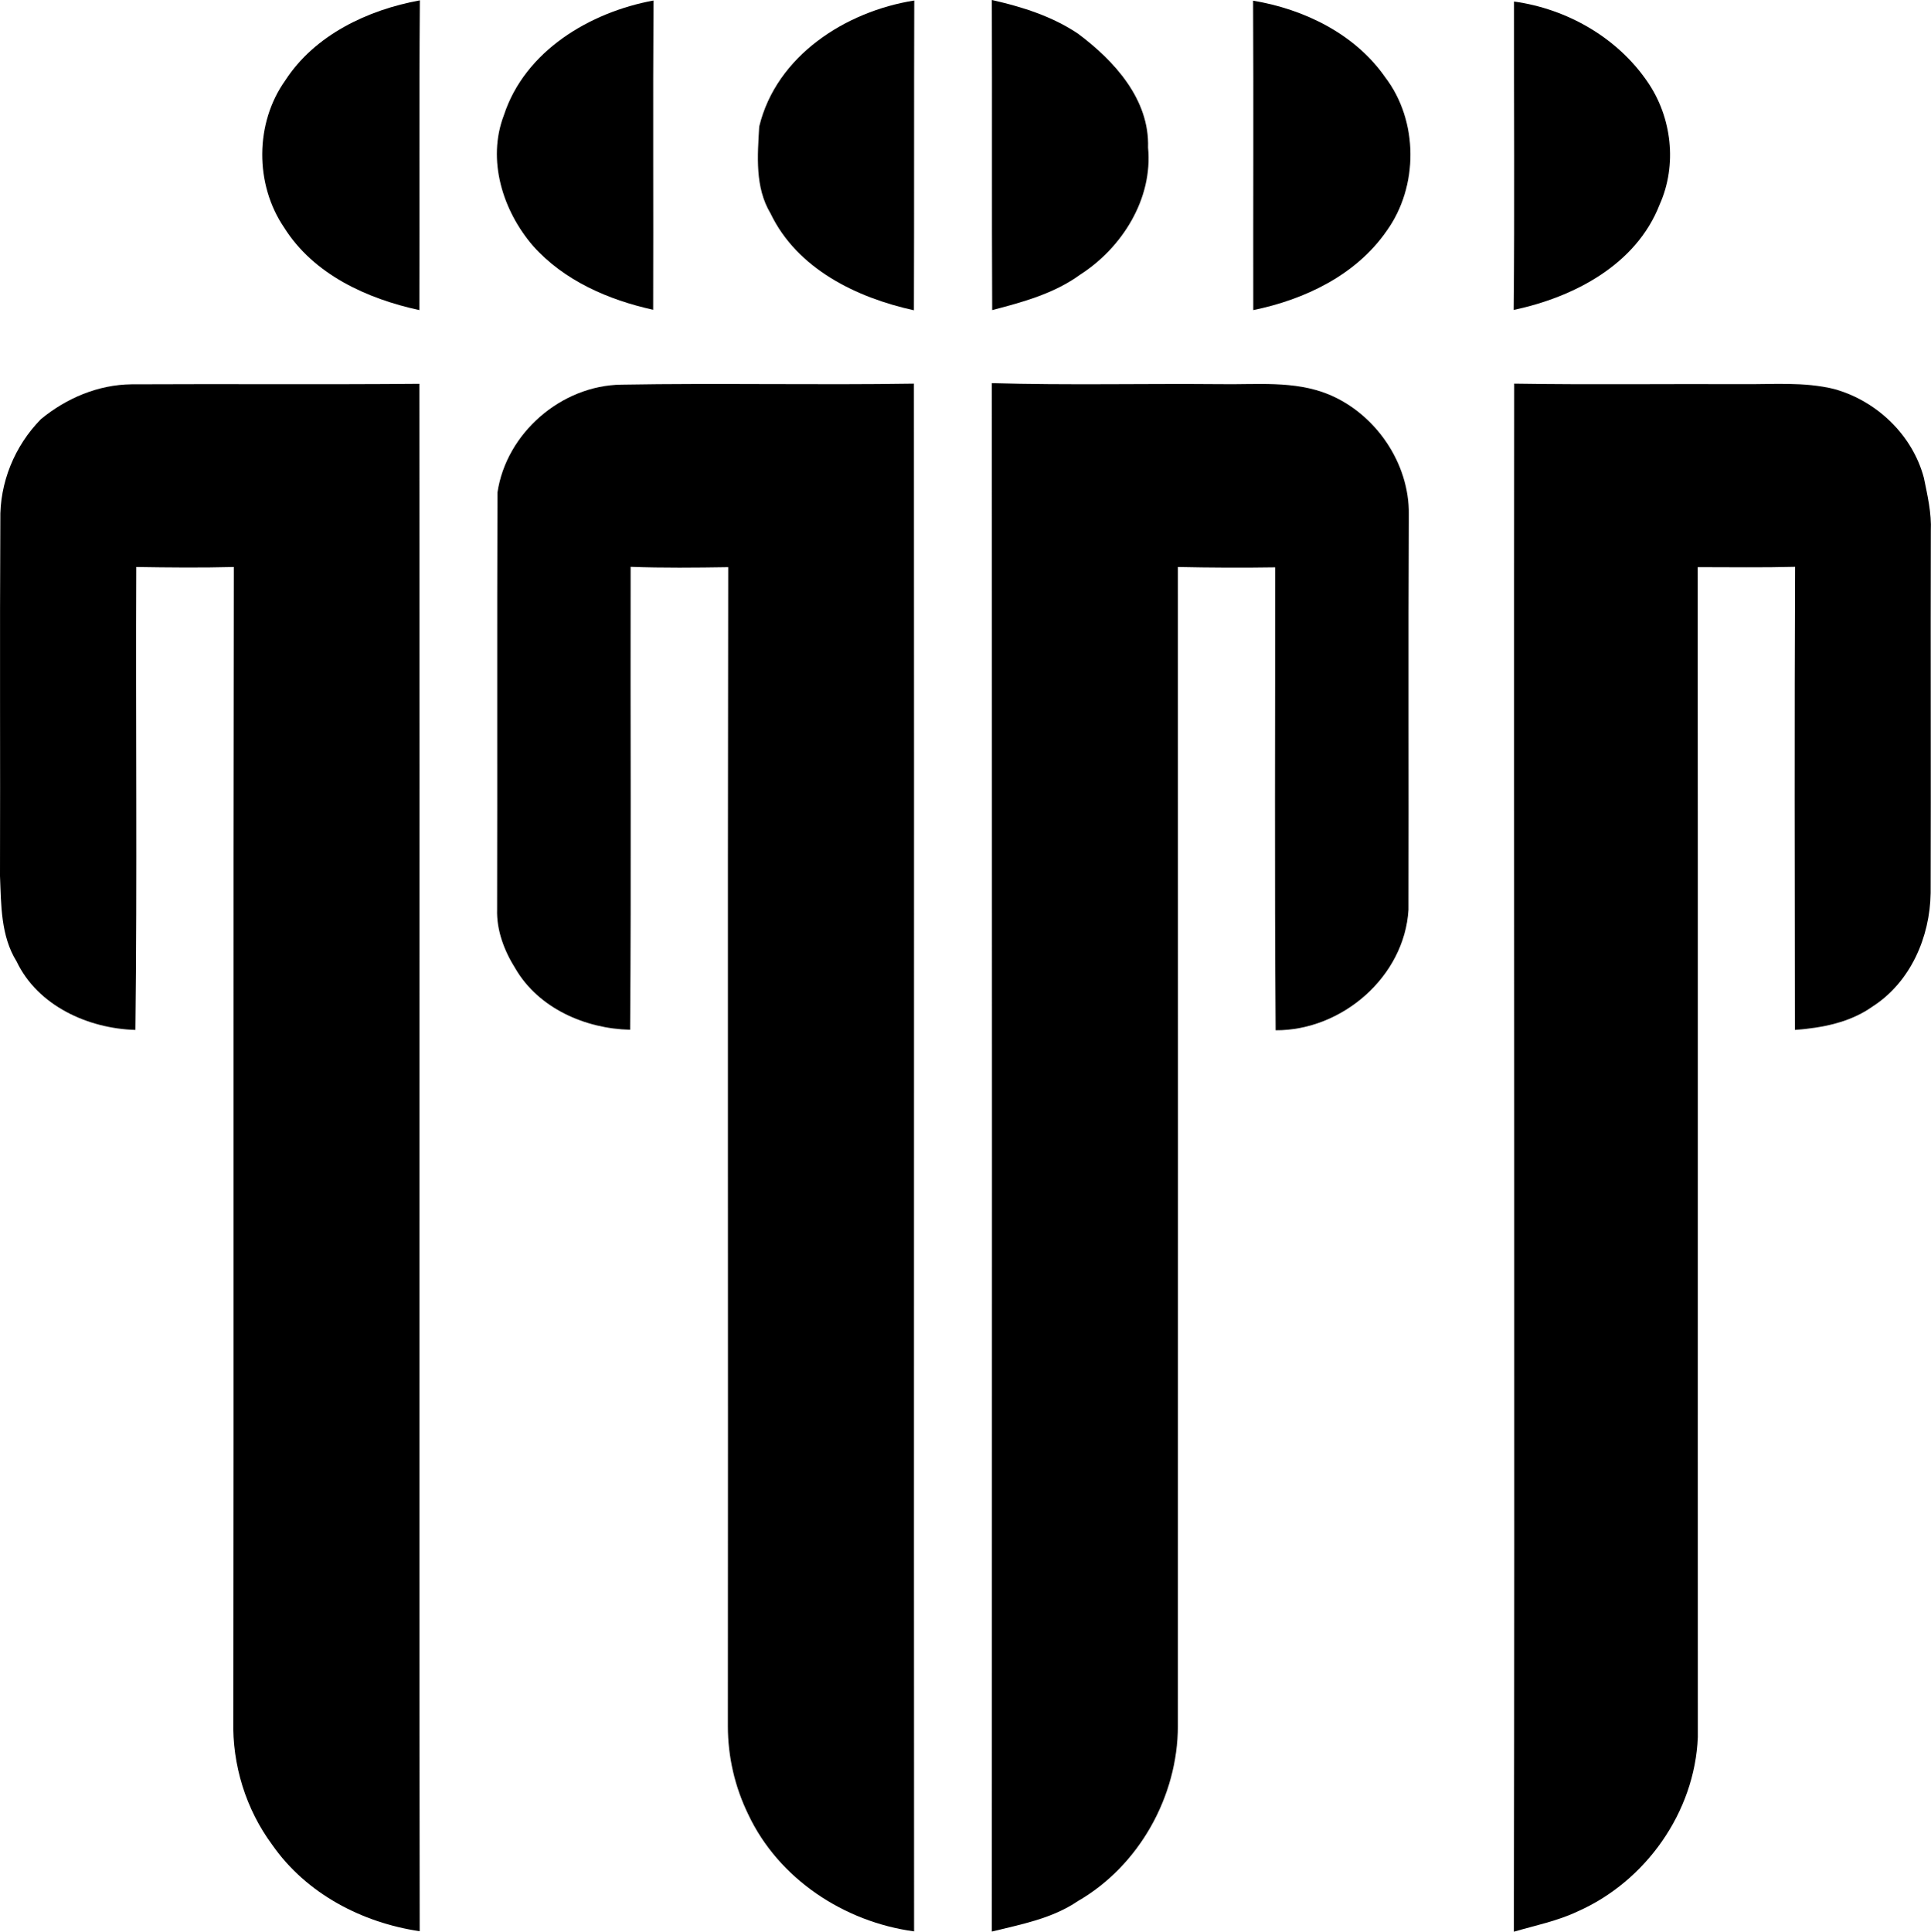 <?xml version="1.0" encoding="iso-8859-1"?>
<!-- Generator: Adobe Illustrator 21.0.2, SVG Export Plug-In . SVG Version: 6.00 Build 0)  -->
<svg version="1.1" xmlns="http://www.w3.org/2000/svg" xmlns:xlink="http://www.w3.org/1999/xlink" x="0px" y="0px"
	 viewBox="0 0 11.397 11.402" style="enable-background:new 0 0 11.397 11.402;" xml:space="preserve">
<g id="INCE">
	<path d="M5.854,0C6.032,0.04,6.21,0.096,6.363,0.199c0.214,0.16,0.422,0.387,0.413,0.672c0.029,0.302-0.153,0.591-0.401,0.75
		C6.221,1.733,6.036,1.783,5.856,1.83C5.853,1.22,5.856,0.61,5.854,0z"/>
	<path d="M1.684,0.474c0.174-0.268,0.487-0.416,0.794-0.472C2.473,0.611,2.477,1.221,2.475,1.83C2.166,1.763,1.851,1.62,1.677,1.343
		C1.503,1.088,1.504,0.726,1.684,0.474z"/>
	<path d="M2.974,0.68C3.098,0.3,3.482,0.072,3.857,0.003c-0.004,0.609,0,1.217-0.002,1.825C3.591,1.77,3.328,1.656,3.145,1.45
		C2.967,1.243,2.873,0.944,2.974,0.68z"/>
	<path d="M4.481,0.747c0.101-0.418,0.51-0.68,0.915-0.744C5.394,0.612,5.396,1.222,5.394,1.831C5.056,1.757,4.705,1.587,4.548,1.26
		C4.455,1.105,4.471,0.92,4.481,0.747z"/>
	<path d="M7.396,0.004C7.697,0.054,7.997,0.2,8.175,0.455c0.198,0.258,0.198,0.646,0.009,0.908C8.003,1.624,7.7,1.768,7.397,1.83
		C7.396,1.222,7.399,0.613,7.396,0.004z"/>
	<path d="M8.936,0.009c0.312,0.043,0.609,0.212,0.788,0.474C9.868,0.692,9.9,0.973,9.796,1.206C9.658,1.562,9.289,1.754,8.934,1.829
		C8.94,1.223,8.935,0.616,8.936,0.009z"/>
	<path d="M0.241,2.474c0.15-0.124,0.338-0.204,0.535-0.206C1.342,2.265,1.909,2.27,2.475,2.265c0.003,3.044-0.002,6.088,0.002,9.132
		c-0.34-0.05-0.669-0.222-0.869-0.508c-0.157-0.211-0.238-0.474-0.231-0.736C1.38,7.884,1.376,5.615,1.38,3.346
		c-0.192,0.005-0.384,0.003-0.576,0C0.8,4.257,0.81,5.167,0.799,6.078C0.52,6.07,0.223,5.936,0.098,5.674
		C0.004,5.523,0.007,5.34,0,5.169C0.002,4.47-0.002,3.77,0.002,3.071C-0.003,2.849,0.086,2.632,0.241,2.474z"/>
	<path d="M2.936,2.907C2.988,2.556,3.312,2.275,3.667,2.27c0.575-0.01,1.151,0.003,1.727-0.006c0.002,3.045-0.001,6.09,0.001,9.134
		c-0.413-0.056-0.8-0.31-0.979-0.691c-0.079-0.162-0.12-0.34-0.12-0.52c0.002-2.28-0.002-4.56,0.002-6.84
		C4.106,3.35,3.914,3.352,3.722,3.345C3.72,4.256,3.726,5.167,3.719,6.077c-0.264-0.006-0.54-0.126-0.677-0.361
		C2.977,5.613,2.93,5.491,2.934,5.367C2.936,4.547,2.933,3.727,2.936,2.907z"/>
	<path d="M5.854,2.261c0.448,0.013,0.897,0.002,1.345,0.006c0.215,0.004,0.44-0.023,0.644,0.061
		c0.277,0.115,0.476,0.406,0.472,0.708c-0.004,0.777,0,1.555-0.002,2.333C8.289,5.765,7.92,6.082,7.529,6.08
		C7.522,5.169,7.527,4.258,7.526,3.348C7.335,3.351,7.143,3.35,6.952,3.346c0.001,2.28,0.001,4.56,0,6.839
		c0,0.415-0.229,0.826-0.59,1.034c-0.151,0.103-0.333,0.137-0.508,0.18C5.855,8.353,5.855,5.307,5.854,2.261z"/>
	<path d="M8.937,2.264c0.448,0.007,0.897,0.001,1.345,0.003c0.181,0.002,0.366-0.015,0.544,0.029
		c0.25,0.069,0.462,0.271,0.529,0.524c0.021,0.103,0.046,0.208,0.041,0.314c-0.002,0.712,0.001,1.424-0.001,2.136
		c-0.004,0.261-0.119,0.526-0.343,0.67c-0.134,0.095-0.298,0.126-0.458,0.138c-0.001-0.911-0.003-1.822,0.001-2.733
		c-0.192,0.005-0.383,0.002-0.575,0.002c0.002,2.302,0,4.604,0.001,6.905c-0.018,0.442-0.307,0.85-0.709,1.028
		c-0.12,0.057-0.251,0.083-0.377,0.12C8.941,8.356,8.934,5.31,8.937,2.264z"/>
</g>
<g id="Layer_1">
</g>
</svg>
